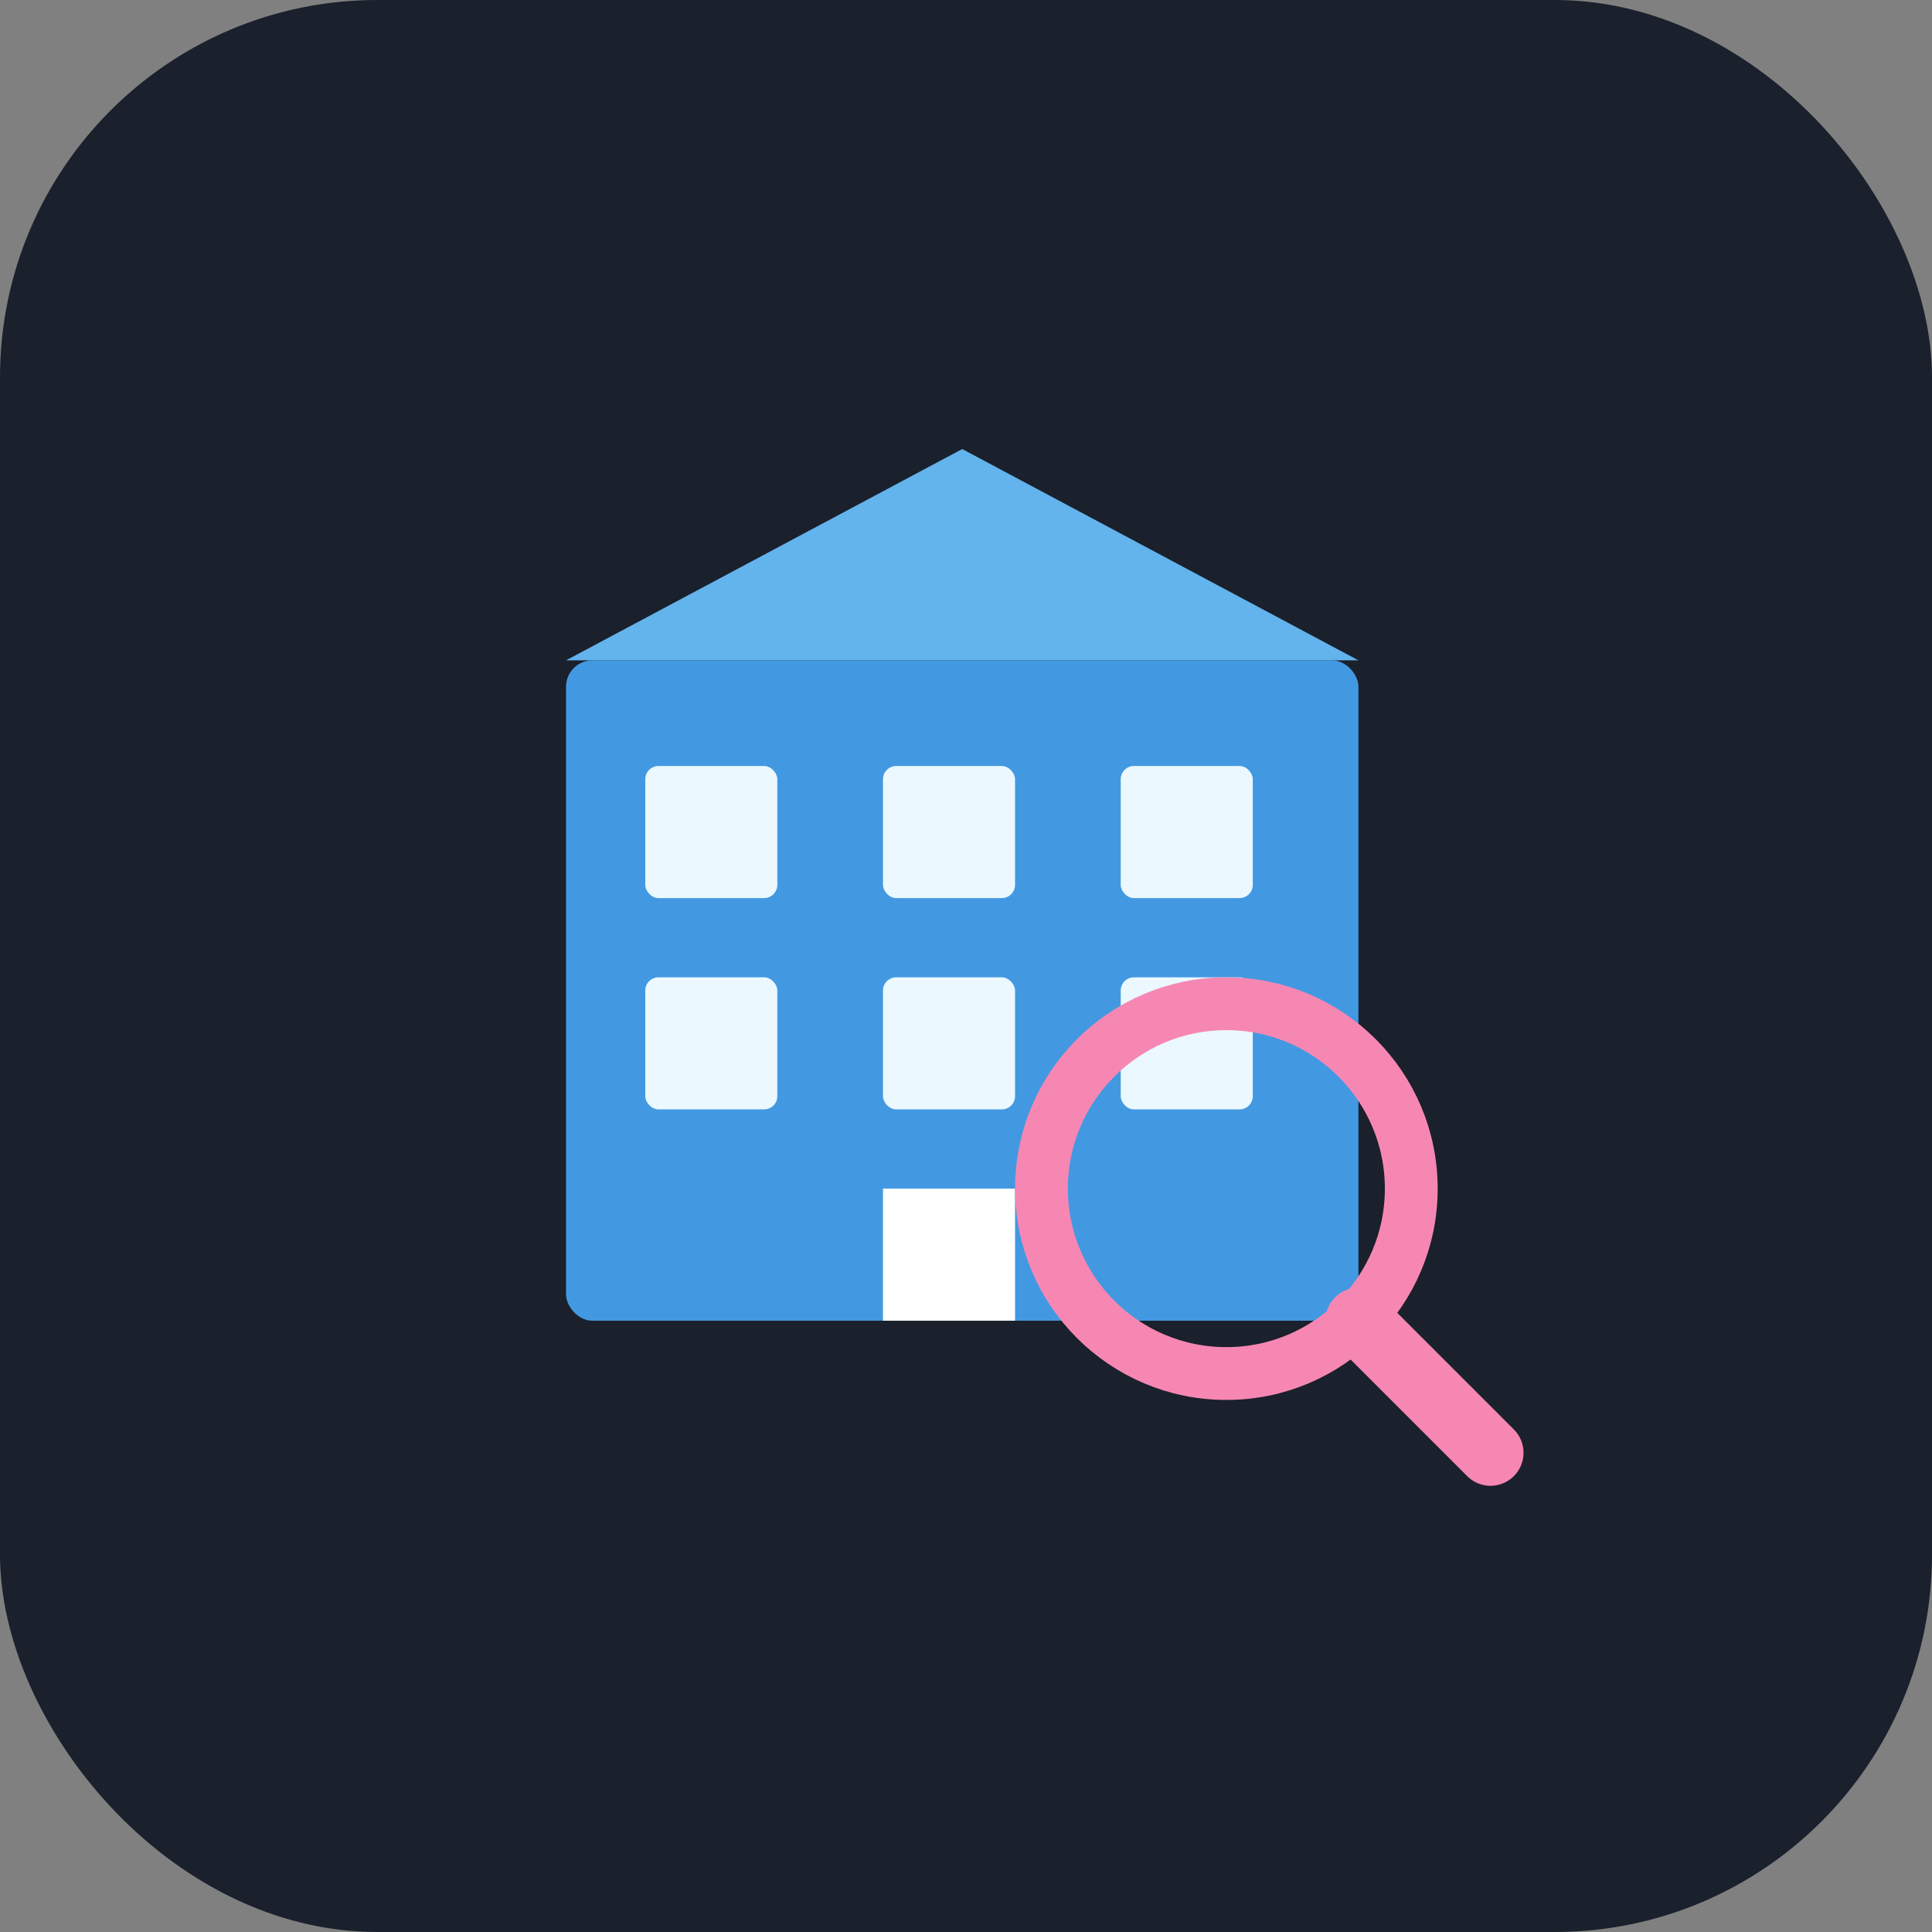 <svg xmlns="http://www.w3.org/2000/svg" width="512" height="512" viewBox="0 0 512 512">
  <rect x="0" y="0" width="512" height="512" fill="#808080" stroke="none"/>
  <!-- Background -->
  <rect width="512" height="512" fill="#1a202c" rx="100" ry="100" />
  
  <!-- Building / Chamber of Commerce Symbol -->
  <g transform="translate(80, 70) scale(0.7)">
    <!-- Building outline -->
    <rect x="100" y="150" width="300" height="250" fill="#4299e1" rx="10" ry="10" />
    
    <!-- Windows -->
    <rect x="130" y="190" width="50" height="50" fill="#ebf8ff" rx="5" ry="5" />
    <rect x="220" y="190" width="50" height="50" fill="#ebf8ff" rx="5" ry="5" />
    <rect x="310" y="190" width="50" height="50" fill="#ebf8ff" rx="5" ry="5" />
    
    <rect x="130" y="270" width="50" height="50" fill="#ebf8ff" rx="5" ry="5" />
    <rect x="220" y="270" width="50" height="50" fill="#ebf8ff" rx="5" ry="5" />
    <rect x="310" y="270" width="50" height="50" fill="#ebf8ff" rx="5" ry="5" />
    
    <!-- Door -->
    <rect x="220" y="350" width="50" height="50" fill="#fff" />
    
    <!-- Roof -->
    <polygon points="100,150 250,70 400,150" fill="#63b3ed" />

    <!-- Magnifying glass -->
    <circle cx="350" cy="350" r="70" fill="none" stroke="#f687b3" stroke-width="20" />
    <line x1="400" y1="400" x2="450" y2="450" stroke="#f687b3" stroke-width="25" stroke-linecap="round" />
  </g>
</svg>